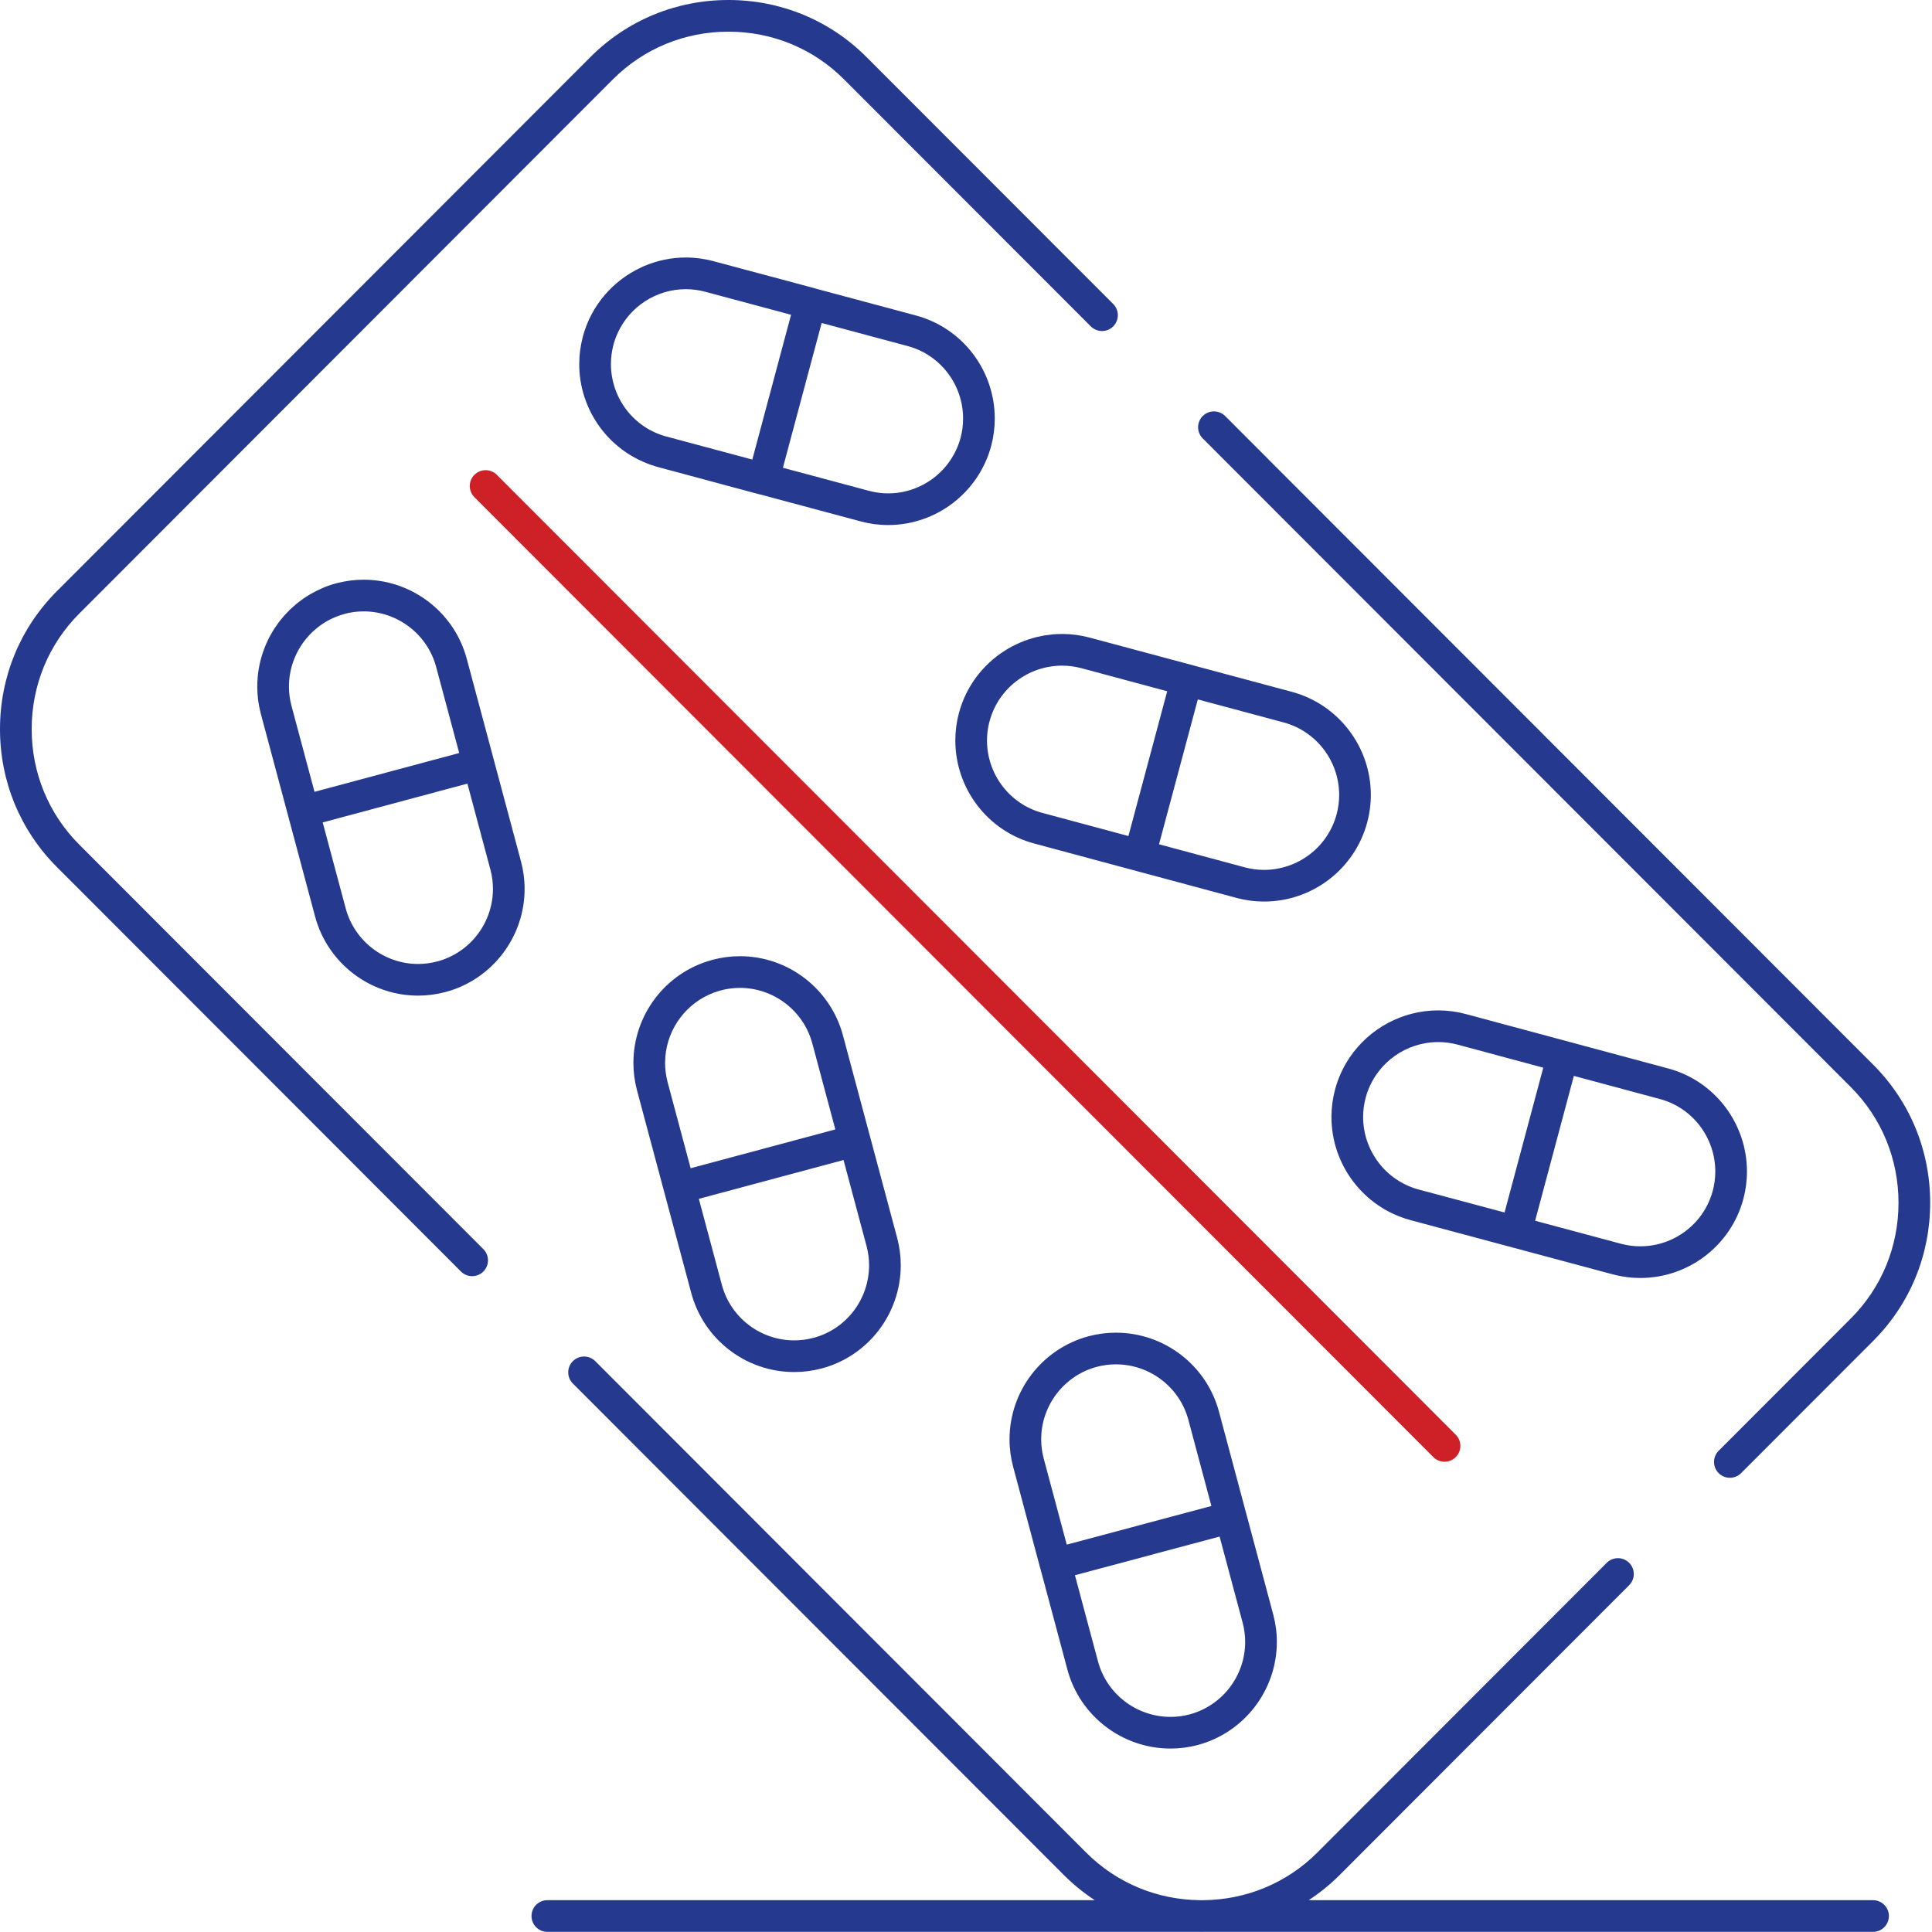 <svg width="488" height="488" viewBox="0 0 488 488" fill="none" xmlns="http://www.w3.org/2000/svg">
<path d="M20.042 213.364C12.276 205.599 8 195.229 8 184.163C8 173.097 12.277 162.725 20.044 154.959L154.818 20.039C162.575 12.275 172.938 7.999 184 7.999C195.062 7.999 205.424 12.275 213.181 20.039L275.524 82.441C277.086 84.004 279.618 84.006 281.181 82.443C282.744 80.882 282.744 78.349 281.184 76.786L218.84 14.385C209.572 5.109 197.199 0 184 0C170.801 0 158.427 5.109 149.159 14.386L14.386 149.303C5.109 158.579 0 170.96 0 184.163C0 197.366 5.109 209.746 14.384 219.02L116.43 321.17C117.211 321.952 118.236 322.343 119.26 322.343C120.283 322.343 121.306 321.953 122.087 321.173C123.65 319.611 123.651 317.079 122.09 315.516L20.042 213.364Z" fill="#25398F"/>
<path d="M467.51 274.606C475.267 282.371 479.539 292.742 479.539 303.809C479.539 314.875 475.267 325.247 467.51 333.015L434.115 366.445C432.553 368.008 432.555 370.541 434.118 372.102C434.899 372.882 435.922 373.272 436.945 373.272C437.969 373.272 438.994 372.88 439.775 372.099L473.17 338.669C482.437 329.391 487.539 317.011 487.539 303.81C487.539 290.608 482.435 278.228 473.17 268.953L309.456 105.085C307.894 103.522 305.362 103.521 303.799 105.083C302.236 106.644 302.236 109.177 303.796 110.74L467.51 274.606Z" fill="#25398F"/>
<path d="M124.75 192.001V191.997L117.9 166.412C117.703 165.677 117.477 164.955 117.223 164.248C113.409 153.649 103.276 146.426 91.839 146.426C91.839 146.426 91.837 146.426 91.835 146.426H91.832C89.668 146.426 87.508 146.702 85.393 147.227C85.245 147.264 85.095 147.291 84.947 147.331H84.945C84.942 147.332 84.939 147.332 84.935 147.333C82.603 147.961 80.419 148.898 78.404 150.075C78.365 150.098 78.328 150.123 78.289 150.146C77.719 150.482 77.161 150.834 76.62 151.209C76.483 151.304 76.355 151.408 76.22 151.505C75.782 151.821 75.347 152.14 74.93 152.481C74.716 152.656 74.515 152.844 74.306 153.025C73.981 153.308 73.652 153.587 73.342 153.884C73.073 154.141 72.821 154.415 72.563 154.683C72.329 154.926 72.088 155.162 71.864 155.413C71.562 155.751 71.281 156.106 70.996 156.458C70.833 156.66 70.662 156.854 70.505 157.06C70.192 157.473 69.901 157.902 69.611 158.331C69.501 158.495 69.381 158.652 69.275 158.818C68.968 159.296 68.685 159.79 68.408 160.287C68.335 160.418 68.253 160.544 68.182 160.677C67.897 161.209 67.639 161.755 67.39 162.306C67.341 162.415 67.283 162.519 67.235 162.629C66.986 163.201 66.764 163.785 66.554 164.376C66.519 164.473 66.476 164.566 66.443 164.664C66.235 165.269 66.057 165.886 65.892 166.507C65.869 166.596 65.837 166.681 65.814 166.77C65.651 167.412 65.518 168.064 65.402 168.722C65.389 168.794 65.369 168.865 65.357 168.937C65.234 169.666 65.141 170.402 65.079 171.146C65.079 171.148 65.078 171.151 65.078 171.154C65.015 171.904 64.982 172.66 64.982 173.423C64.982 175.754 65.289 178.085 65.896 180.352L79.594 231.528C82.755 243.278 93.454 251.485 105.612 251.485C107.884 251.485 110.155 251.192 112.366 250.613C112.437 250.598 112.507 250.581 112.577 250.562C124.313 247.399 132.51 236.688 132.51 224.515C132.51 222.182 132.203 219.849 131.596 217.579L124.75 192.001ZM73.627 178.286C73.201 176.696 72.985 175.06 72.985 173.425C72.985 169.023 74.509 164.898 77.099 161.618C79.557 158.512 82.974 156.169 86.988 155.098C87.103 155.067 87.214 155.027 87.325 154.986C87.501 154.942 87.678 154.902 87.854 154.863C88.021 154.827 88.187 154.789 88.355 154.758C88.572 154.716 88.791 154.683 89.009 154.65C89.177 154.624 89.345 154.595 89.514 154.574C89.75 154.544 89.988 154.524 90.225 154.504C90.375 154.491 90.524 154.473 90.674 154.464C91.036 154.442 91.398 154.43 91.76 154.428C91.785 154.428 91.81 154.426 91.835 154.426C100.419 154.427 107.96 160.205 110.172 168.479L112.961 178.897L115.988 190.203L79.441 200.005L73.627 178.286ZM110.662 242.795C110.6 242.809 110.539 242.824 110.478 242.84C108.886 243.269 107.249 243.487 105.615 243.487C97.068 243.487 89.546 237.716 87.323 229.457L81.509 207.734L118.057 197.931L123.871 219.649C124.297 221.244 124.513 222.882 124.513 224.518C124.513 233.025 118.826 240.516 110.662 242.795Z" fill="#25398F"/>
<path d="M160.906 275.43L174.604 326.6C177.748 338.355 188.444 346.564 200.616 346.564C202.891 346.564 205.166 346.27 207.381 345.691C207.447 345.677 207.513 345.662 207.578 345.644C219.319 342.512 227.52 331.797 227.52 319.587C227.52 317.255 227.213 314.924 226.607 312.657L212.907 261.482C209.746 249.731 199.048 241.524 186.891 241.524C186.889 241.524 186.887 241.524 186.884 241.524C186.883 241.524 186.881 241.524 186.879 241.524C186.73 241.524 186.582 241.536 186.433 241.539C186.012 241.546 185.59 241.554 185.17 241.581C184.776 241.606 184.385 241.652 183.993 241.695C183.818 241.715 183.642 241.725 183.468 241.747C182.994 241.809 182.523 241.89 182.053 241.976C181.964 241.992 181.874 242.003 181.785 242.02C181.276 242.119 180.771 242.238 180.268 242.366C180.224 242.378 180.178 242.385 180.133 242.397C180.075 242.409 180.017 242.424 179.96 242.439C179.952 242.441 179.943 242.442 179.935 242.445C179.932 242.446 179.927 242.446 179.924 242.447C179.844 242.468 179.77 242.498 179.691 242.521C168.081 245.733 159.991 256.37 159.991 268.491V268.493C159.992 270.829 160.299 273.162 160.906 275.43ZM168.016 267.921C168.026 267.583 168.031 267.245 168.058 266.911C168.666 259.634 173.433 253.327 180.237 250.751C180.278 250.735 180.318 250.716 180.359 250.701C180.682 250.581 181.016 250.482 181.347 250.38C181.546 250.319 181.74 250.249 181.941 250.194C181.97 250.187 182 250.18 182.029 250.173C183.618 249.744 185.252 249.527 186.885 249.526C195.436 249.529 202.96 255.299 205.18 263.557L210.996 285.279L174.448 295.082L168.634 273.364C168.405 272.506 168.241 271.634 168.134 270.758C168.043 270.006 167.991 269.251 167.991 268.495C167.992 268.302 168.01 268.112 168.016 267.921ZM205.676 337.871C205.613 337.885 205.551 337.9 205.489 337.917C203.893 338.347 202.254 338.564 200.616 338.564C192.06 338.564 184.542 332.794 182.332 324.533L176.517 302.809L213.065 293.006L218.879 314.724C219.304 316.316 219.52 317.953 219.52 319.587C219.52 328.124 213.836 335.619 205.676 337.871Z" fill="#25398F"/>
<path d="M281.856 336.616C279.529 336.616 277.204 336.921 274.932 337.525C263.192 340.692 254.993 351.396 254.993 363.555C254.993 365.895 255.304 368.236 255.914 370.506L256.178 371.492L262.744 396.088C262.755 396.13 262.776 396.167 262.789 396.208L269.613 421.719C272.763 433.462 283.48 441.664 295.674 441.664C297.992 441.664 300.311 441.36 302.577 440.757C314.317 437.592 322.516 426.887 322.516 414.725C322.516 412.385 322.205 410.044 321.595 407.774L307.898 356.565C304.756 344.819 294.047 336.616 281.856 336.616ZM277.003 345.253C278.59 344.83 280.223 344.616 281.856 344.616C290.431 344.616 297.962 350.38 300.169 358.632L305.984 380.391L269.45 390.158L263.639 368.435C263.209 366.836 262.992 365.195 262.992 363.556C262.993 355.004 268.759 347.476 277.003 345.253ZM300.507 433.03C298.923 433.451 297.297 433.665 295.673 433.665C287.093 433.665 279.553 427.9 277.34 419.65L271.518 397.885L308.056 388.116L313.869 409.845C314.299 411.444 314.516 413.085 314.516 414.724C314.516 423.279 308.75 430.807 300.507 433.03Z" fill="#25398F"/>
<path d="M231.311 79.676L205.919 72.866C205.86 72.847 205.806 72.817 205.746 72.801L180.543 66.06L180.191 65.966C177.917 65.354 175.578 65.043 173.238 65.043C169.518 65.043 165.939 65.818 162.668 67.218C162.595 67.249 162.518 67.273 162.445 67.305C162.259 67.386 162.083 67.485 161.9 67.571C154.839 70.86 149.334 77.128 147.229 85.001V85.004L147.228 85.006C147.215 85.056 147.206 85.108 147.193 85.158C146.609 87.383 146.308 89.67 146.308 91.96C146.308 103.075 153.129 112.929 163.219 116.96C163.511 117.077 163.795 117.209 164.093 117.315C164.242 117.368 164.399 117.406 164.549 117.457C165.109 117.647 165.671 117.833 166.248 117.987H166.25H166.251L166.318 118.005L191.811 124.861C191.916 124.889 192.022 124.904 192.128 124.924L217.389 131.696C219.659 132.309 221.996 132.619 224.336 132.619C236.494 132.619 247.192 124.412 250.355 112.656C250.96 110.394 251.267 108.063 251.267 105.727C251.267 93.518 243.058 82.804 231.311 79.676ZM168.315 110.26C160.071 108.066 154.314 100.534 154.314 91.945C154.314 90.306 154.53 88.668 154.957 87.073C155.233 86.04 155.592 85.047 156.026 84.098C159.062 77.46 165.754 73.042 173.24 73.042C174.877 73.042 176.516 73.26 178.118 73.691L178.907 73.902L199.812 79.508L190.026 116.078L168.315 110.26ZM242.628 110.585C240.405 118.85 232.883 124.622 224.336 124.622C222.7 124.622 221.064 124.404 219.467 123.973L197.753 118.152L207.539 81.583L229.247 87.405C237.502 89.604 243.268 97.139 243.268 105.73C243.267 107.367 243.052 109.002 242.628 110.585Z" fill="#25398F"/>
<path d="M242.23 180.039C242.226 180.054 242.22 180.068 242.216 180.083C241.61 182.348 241.303 184.679 241.303 187.012C241.303 199.221 249.503 209.936 261.238 213.065L312.39 226.817C314.643 227.417 316.961 227.721 319.281 227.721C331.479 227.721 342.197 219.502 345.344 207.733C345.949 205.467 346.257 203.134 346.257 200.8C346.257 188.627 338.06 177.916 326.319 174.753L275.19 161.04C272.928 160.438 270.603 160.133 268.278 160.133H268.277C268.247 160.133 268.217 160.137 268.187 160.137C267.46 160.139 266.739 160.168 266.024 160.227C265.675 160.256 265.334 160.314 264.988 160.356C264.597 160.404 264.204 160.439 263.817 160.503C263.356 160.58 262.904 160.689 262.45 160.789C262.19 160.847 261.925 160.89 261.668 160.955C261.139 161.089 260.621 161.253 260.105 161.417C259.931 161.473 259.752 161.515 259.581 161.574C259.01 161.768 258.452 161.992 257.898 162.223C257.788 162.269 257.673 162.306 257.564 162.353C256.962 162.614 256.375 162.901 255.794 163.204C255.739 163.233 255.682 163.257 255.627 163.286C255.005 163.616 254.398 163.971 253.806 164.348C253.796 164.354 253.786 164.359 253.777 164.365C248.238 167.888 244.02 173.392 242.23 180.039ZM249.369 185.54C249.393 185.238 249.42 184.937 249.458 184.637C249.478 184.492 249.503 184.348 249.525 184.203C249.562 183.958 249.599 183.714 249.646 183.471C249.678 183.303 249.717 183.135 249.754 182.967C249.797 182.772 249.841 182.576 249.891 182.383C249.916 182.306 249.942 182.229 249.963 182.151C252.169 173.898 259.7 168.134 268.277 168.134C269.907 168.134 271.541 168.349 273.121 168.769L294.822 174.605L285.028 211.173L263.324 205.337C255.069 203.139 249.303 195.605 249.303 187.013C249.303 186.613 249.317 186.212 249.342 185.813C249.349 185.722 249.362 185.631 249.369 185.54ZM338.257 200.801C338.257 202.438 338.041 204.075 337.615 205.668C335.402 213.943 327.862 219.722 319.28 219.722C317.655 219.722 316.03 219.509 314.457 219.09L292.754 213.255L302.554 176.663L324.242 182.48C332.494 184.702 338.257 192.236 338.257 200.801Z" fill="#25398F"/>
<path d="M414.307 322.802C426.501 322.802 437.21 314.598 440.349 302.852C440.954 300.587 441.262 298.255 441.262 295.921C441.262 283.711 433.061 272.997 421.328 269.87L370.177 256.117C367.926 255.517 365.608 255.214 363.287 255.214H363.286C354.138 255.214 345.821 259.837 340.906 267.113C339.268 269.539 338.009 272.259 337.221 275.201C336.615 277.469 336.308 279.798 336.308 282.125V282.129C336.308 282.131 336.308 282.133 336.308 282.135C336.308 294.264 344.446 304.935 356.118 308.142C356.162 308.154 356.204 308.171 356.249 308.183L356.473 308.243L407.397 321.895C409.658 322.496 411.982 322.802 414.307 322.802ZM433.262 295.921C433.262 297.558 433.046 299.193 432.62 300.785C430.415 309.038 422.884 314.802 414.307 314.802C412.677 314.802 411.044 314.587 409.462 314.166L387.754 308.347L397.539 271.759L419.259 277.599C427.504 279.796 433.262 287.33 433.262 295.921ZM344.951 277.266C345.09 276.748 345.249 276.242 345.428 275.745C348.111 268.294 355.241 263.214 363.288 263.214C364.013 263.214 364.737 263.263 365.458 263.347C365.545 263.358 365.632 263.362 365.719 263.373C365.77 263.379 365.82 263.391 365.87 263.397C366.624 263.502 367.373 263.649 368.109 263.845L373.326 265.247L389.813 269.683L380.032 306.257L358.325 300.455C350.074 298.228 344.311 290.693 344.309 282.128C344.31 280.494 344.526 278.857 344.951 277.266Z" fill="#25398F"/>
<path d="M364.873 369.216C365.895 369.216 366.919 368.826 367.7 368.046C369.263 366.484 369.264 363.952 367.703 362.389L125.491 119.932C123.929 118.369 121.397 118.368 119.834 119.929C118.271 121.491 118.27 124.023 119.831 125.586L362.042 368.043C362.824 368.825 363.848 369.216 364.873 369.216Z" fill="#CE2127"/>
<path d="M473.112 479.964H330.552C333.349 478.13 335.979 476.005 338.395 473.589L411.506 400.4C413.068 398.837 413.066 396.304 411.503 394.743C409.94 393.182 407.407 393.183 405.846 394.746L332.737 467.934C325.075 475.595 314.878 479.852 303.981 479.965H303.092C292.198 479.852 282.006 475.596 274.355 467.936L150.36 343.813C148.798 342.249 146.266 342.248 144.703 343.81C143.14 345.372 143.139 347.904 144.7 349.467L268.695 473.589C271.108 476.004 273.736 478.13 276.53 479.964H138.252C136.043 479.964 134.252 481.755 134.252 483.964C134.252 486.173 136.043 487.964 138.252 487.964H303.092C303.24 487.965 303.388 487.975 303.536 487.975C303.684 487.975 303.832 487.965 303.98 487.964H473.111C475.32 487.964 477.111 486.173 477.111 483.964C477.111 481.755 475.321 479.964 473.112 479.964Z" fill="#25398F"/>
</svg>
